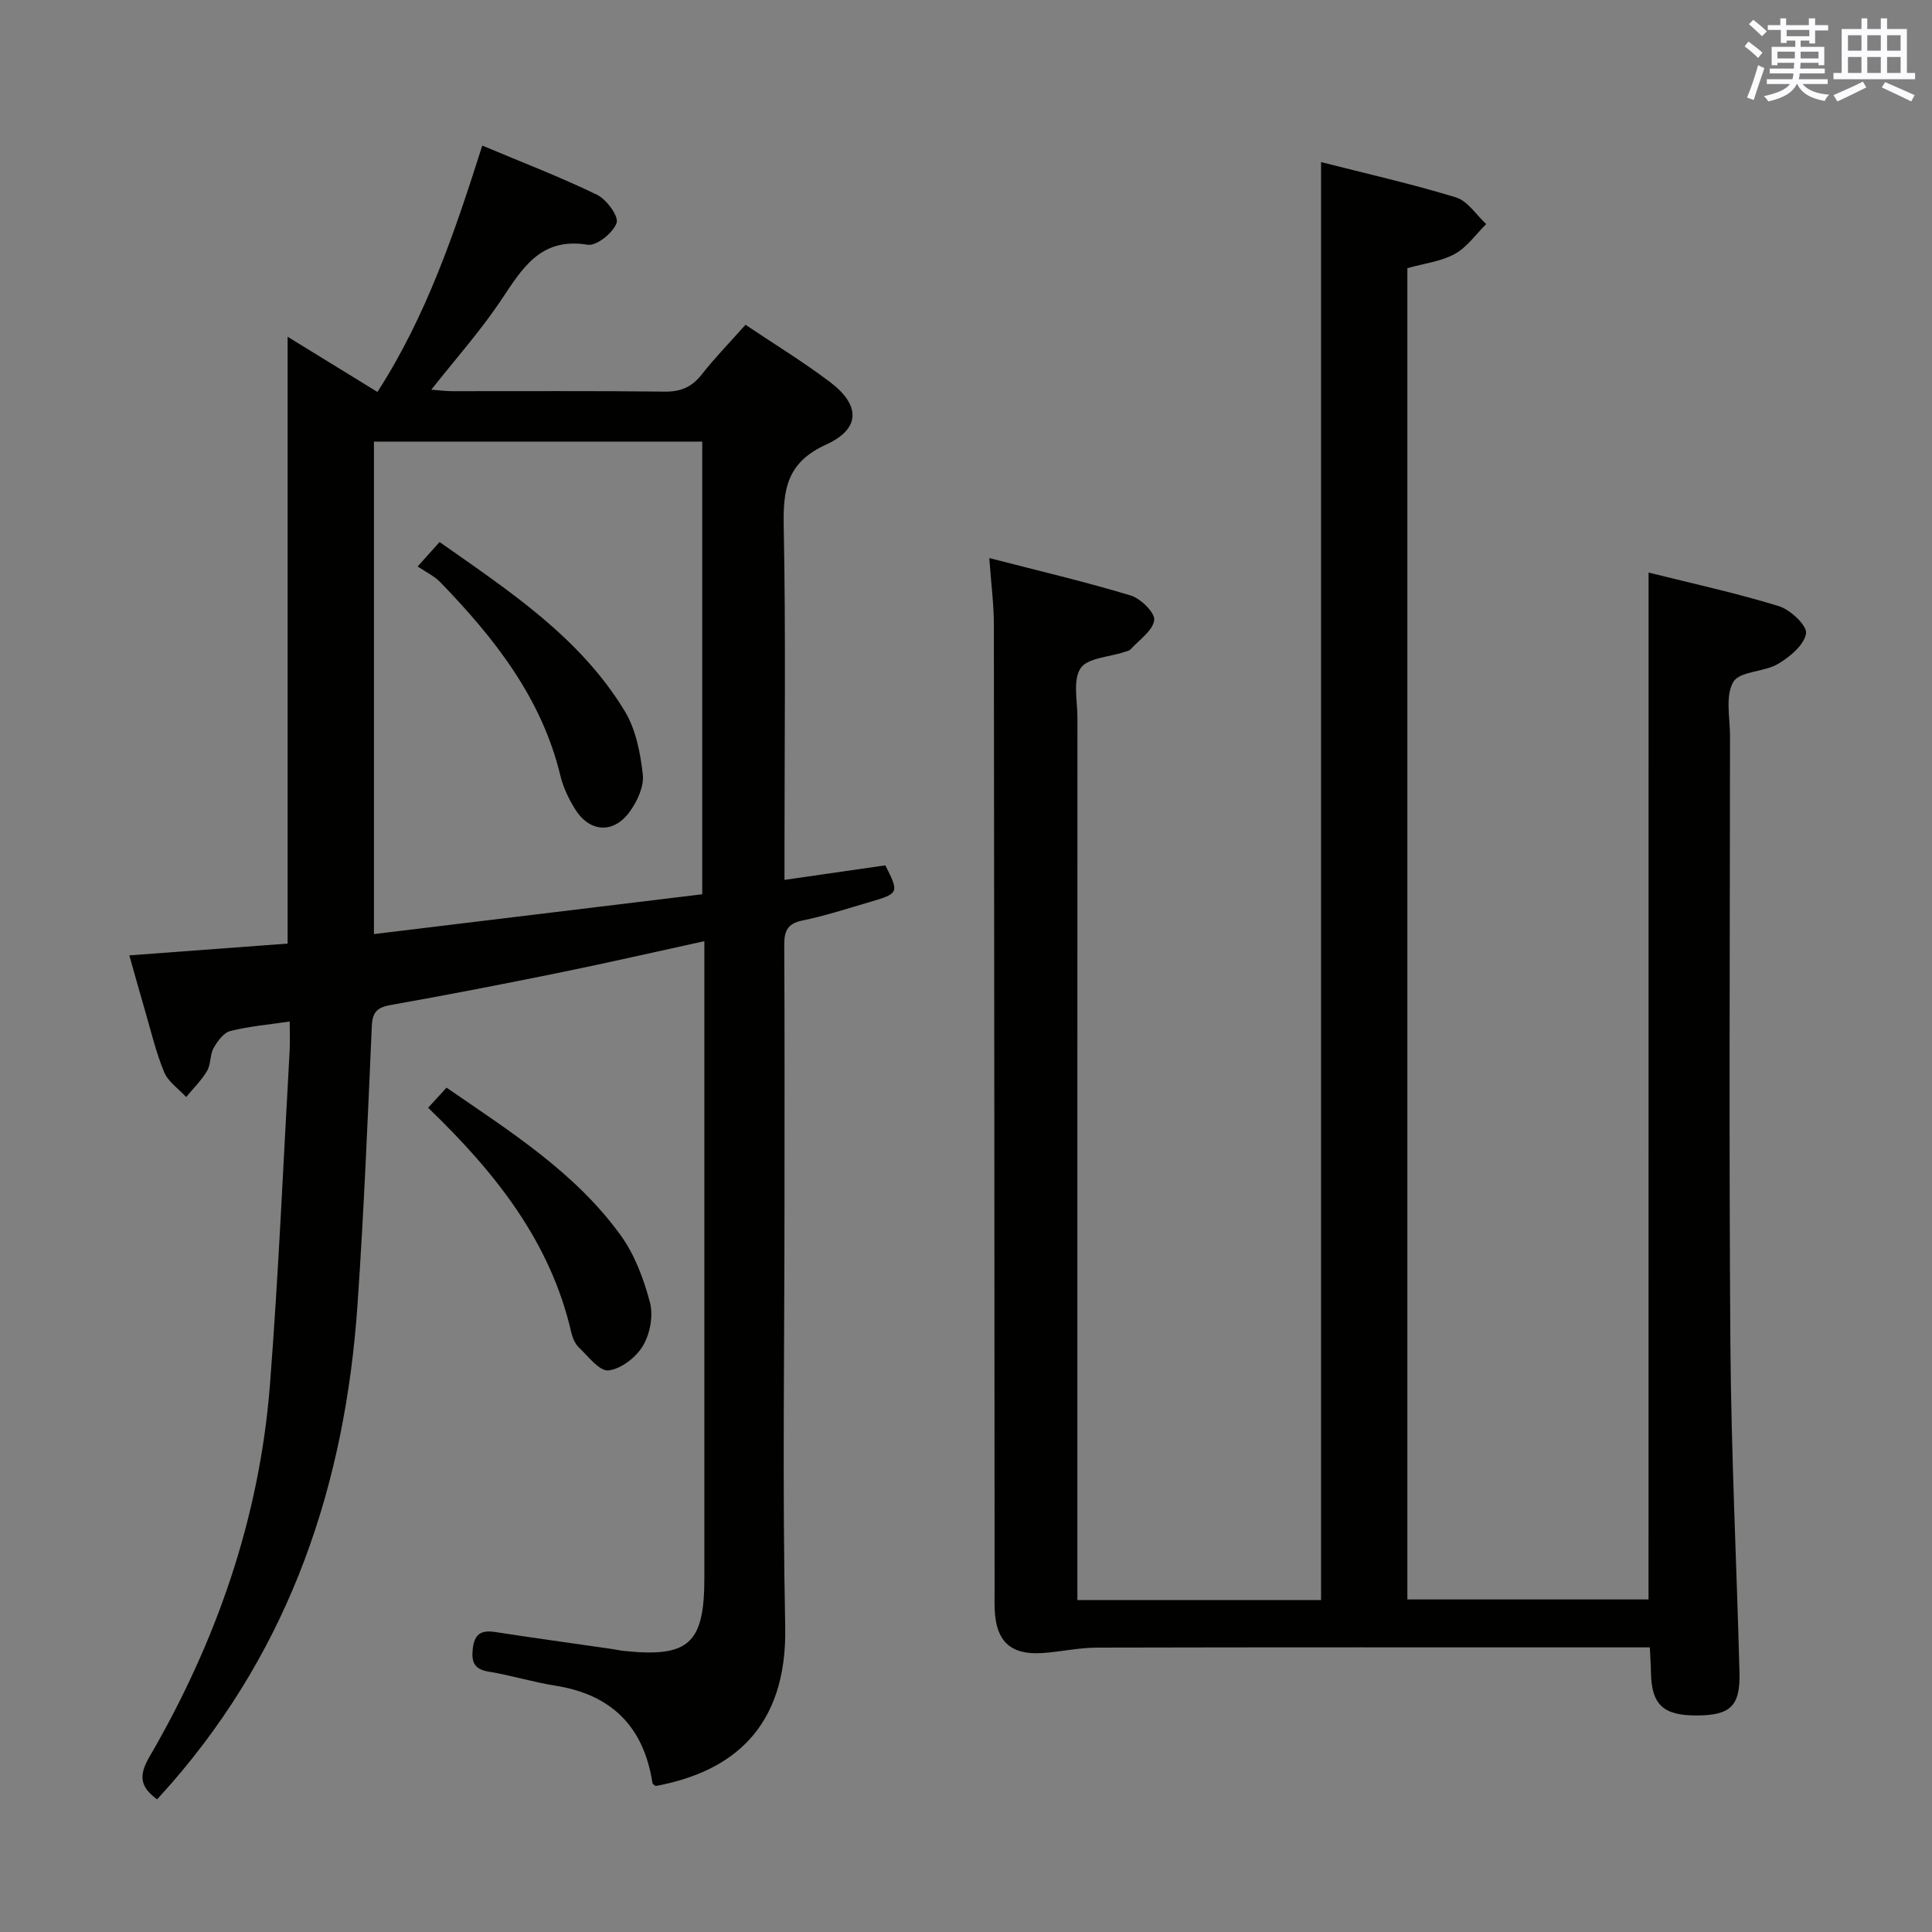 <svg enable-background="new 0 0 400 400" viewBox="0 0 400 400" xmlns="http://www.w3.org/2000/svg"><rect x="0" y="0" width="400" height="400" fill="#808080" stroke="none"/><g fill="#010100"><path d="m341.32 118.54c9.11 2.28 18.16 4.24 26.99 6.96 2.38.73 5.88 4.06 5.61 5.65-.4 2.4-3.34 4.85-5.79 6.3-2.89 1.72-7.95 1.49-9.27 3.74-1.69 2.89-.68 7.41-.68 11.23-.02 41.99-.23 83.99.08 125.98.17 22.62 1.29 45.23 1.88 67.85.18 6.96-1.86 8.89-8.81 8.92-7.03.03-9.42-2.24-9.52-9.02-.02-1.47-.13-2.94-.23-5.08-1.96 0-3.73 0-5.5 0-36.33 0-72.65-.04-108.98.05-3.79.01-7.57.89-11.37 1.13-6.5.41-9.51-2.42-9.79-9-.06-1.5-.02-3-.02-4.5-.04-66.49-.06-132.98-.15-199.46-.01-4.27-.58-8.55-.95-13.75 10.2 2.64 19.83 4.89 29.28 7.75 2.08.63 5.08 3.6 4.87 5.11-.31 2.2-3.11 4.08-4.9 6.04-.3.33-.9.41-1.37.57-3.11 1.05-7.57 1.2-8.98 3.35-1.63 2.48-.65 6.73-.65 10.21-.02 58.82-.01 117.65-.01 176.47v6.23h50.45c0-99.06 0-198.05 0-297.71 9.42 2.4 18.78 4.51 27.93 7.31 2.42.74 4.19 3.62 6.26 5.52-2.14 2.12-3.97 4.8-6.51 6.19-2.83 1.56-6.3 1.95-9.81 2.94v275.63h49.93c.01-70.82.01-141.37.01-212.61z"/><path d="m32.53 372.54c-3.45-2.52-3.91-4.82-1.61-8.77 13.88-23.85 22.82-49.47 24.97-77.08 1.79-23.03 2.77-46.13 4.08-69.2.1-1.81.01-3.63.01-6-4.35.65-8.41.99-12.3 1.97-1.38.35-2.66 2.11-3.45 3.52-.78 1.39-.55 3.36-1.35 4.73-1.16 1.97-2.86 3.63-4.33 5.42-1.56-1.7-3.73-3.15-4.56-5.15-1.71-4.12-2.73-8.52-3.99-12.82-1.02-3.49-1.99-7-3.22-11.36 11.05-.82 21.85-1.63 32.77-2.44 0-42.02 0-83.58 0-125.64 6.09 3.75 12.13 7.46 18.59 11.43 10.15-15.73 16.02-33.1 21.71-51.01 8.29 3.49 16.18 6.51 23.75 10.18 1.98.96 4.55 4.48 4.06 5.84-.73 2.05-4.16 4.81-5.99 4.51-9.83-1.6-13.56 4.95-17.98 11.56-4.24 6.32-9.35 12.06-14.39 18.45 1.57.12 2.95.31 4.34.31 14.66.02 29.33-.09 43.99.09 3.34.04 5.6-.94 7.64-3.53 2.76-3.51 5.9-6.73 9.08-10.31 6.01 4.04 11.96 7.67 17.5 11.86 6.3 4.76 6.38 9.67-.82 12.95-8.08 3.68-8.92 9.18-8.77 16.86.44 22.32.16 44.66.16 66.99v6.27c7.27-1.05 14.07-2.03 20.88-3.01 2.88 5.69 2.84 5.82-3.25 7.6-4.62 1.35-9.21 2.86-13.92 3.82-3.2.65-3.78 2.28-3.76 5.17.1 18 .05 35.99.05 53.99 0 29-.45 58 .15 86.99.44 21.3-11.29 30.17-26.84 33.05-.23-.21-.62-.4-.65-.64-1.79-11.65-8.47-18.32-20.16-20.15-4.58-.72-9.05-2.13-13.63-2.87-3.04-.49-3.73-1.88-3.41-4.75.34-3.09 1.75-3.92 4.63-3.48 8.04 1.24 16.09 2.34 24.14 3.51.82.12 1.64.31 2.46.4 13.5 1.42 16.72-1.49 16.72-15.08 0-41.83 0-83.66 0-125.48 0-1.95 0-3.91 0-6.38-10.33 2.25-20 4.48-29.72 6.46-11.69 2.38-23.4 4.66-35.15 6.74-2.81.5-3.85 1.4-3.98 4.38-.85 19.27-1.64 38.55-2.97 57.79-2.55 36.96-13.82 70.64-38.54 99.02-.97 1.1-1.96 2.2-2.94 3.29zm44.89-281.1v101.95c23.04-2.79 45.66-5.53 67.97-8.24 0-31.95 0-62.82 0-93.72-22.87.01-45.3.01-67.97.01z"/><path d="m88.64 229.35c1.41-1.54 2.51-2.74 3.81-4.16 13.13 9.04 26.59 17.5 36.03 30.53 2.93 4.04 4.81 9.09 6.09 13.96.72 2.74.01 6.51-1.47 8.98-1.42 2.37-4.52 4.77-7.12 5.07-1.87.21-4.21-2.93-6.15-4.78-.79-.75-1.29-1.98-1.55-3.08-4.32-18.81-15.74-33.13-29.64-46.52z"/><path d="m86.47 117.28c2.02-2.25 3.09-3.45 4.54-5.06 14.42 10.15 29.08 19.72 38.35 35.03 2.29 3.78 3.23 8.65 3.73 13.14.27 2.46-1.17 5.55-2.74 7.7-3.37 4.62-8.33 4.24-11.32-.62-1.29-2.1-2.42-4.43-2.99-6.8-3.86-16.13-13.67-28.54-24.84-40.09-1.25-1.31-3-2.12-4.73-3.3z"/></g><path d="m361.2 9.6.8-1c.9.7 1.9 1.4 2.9 2.3l-.9 1.1c-1-1-2-1.8-2.8-2.4zm.5 10.6c.9-2.1 1.6-4.3 2.3-6.7.4.2.8.4 1.3.6-.7 2.1-1.5 4.3-2.2 6.6zm.4-15.2.9-.9c1 .8 2 1.6 2.8 2.4l-1 1c-.9-.9-1.8-1.7-2.7-2.5zm12.5-1.2h1.2v1.4h2.7v1.1h-2.7v2.7h-1.2v-.6h-1.8v1.3h4.9v3.8h-1.2v-.5h-3.7c0 .4-.1.9-.1 1.2h5.1v1h-5.2c0 .5-.1.9-.2 1.2h6v1h-5.2c1.1 1.3 2.9 2 5.5 2.2-.4.4-.7.8-.9 1.3-2.9-.5-4.8-1.6-5.7-3.5h-.1c-.8 1.7-2.7 2.9-5.9 3.6-.2-.4-.6-.8-.9-1.1 2.8-.6 4.6-1.4 5.4-2.5h-4.8v-1h5.3c.1-.3.2-.7.2-1.2h-4.9v-1h5c0-.4 0-.8.1-1.2h-3.5v.5h-1.2v-3.8h4.9v-1.3h-1.8v.5h-1.2v-2.7h-2.7v-1h2.6v-1.4h1.2v1.4h4.7v-1.4zm-6.6 8.3h3.6c0-.4 0-.9 0-1.4h-3.6zm1.9-4.6h4.7v-1.3h-4.7zm6.6 3.2h-3.7v1.4h3.7z" fill="#fbfafc"/><path d="m385.3 3.8h1.3v2.2h2.8v-2.2h1.3v2.2h4.1v9.1h1.7v1.3h-16.9v-1.3h1.7v-9.1h4.1v-2.2zm.4 13.1.7 1.2c-1.8.9-3.8 1.9-6 2.9-.2-.4-.5-.8-.8-1.3 2.3-1 4.3-1.9 6.1-2.8zm-3.1-6.4h2.8v-3.2h-2.8zm0 4.6h2.8v-3.3h-2.8zm4-4.6h2.8v-3.2h-2.8zm0 4.6h2.8v-3.3h-2.8zm3.7 1.9c2.1.9 4.1 1.8 6.1 2.7l-.7 1.3c-2.2-1.1-4.2-2-6.1-2.9zm3.2-9.7h-2.8v3.2h2.8zm-2.8 7.8h2.8v-3.3h-2.8z" fill="#fbfafc"/></svg>